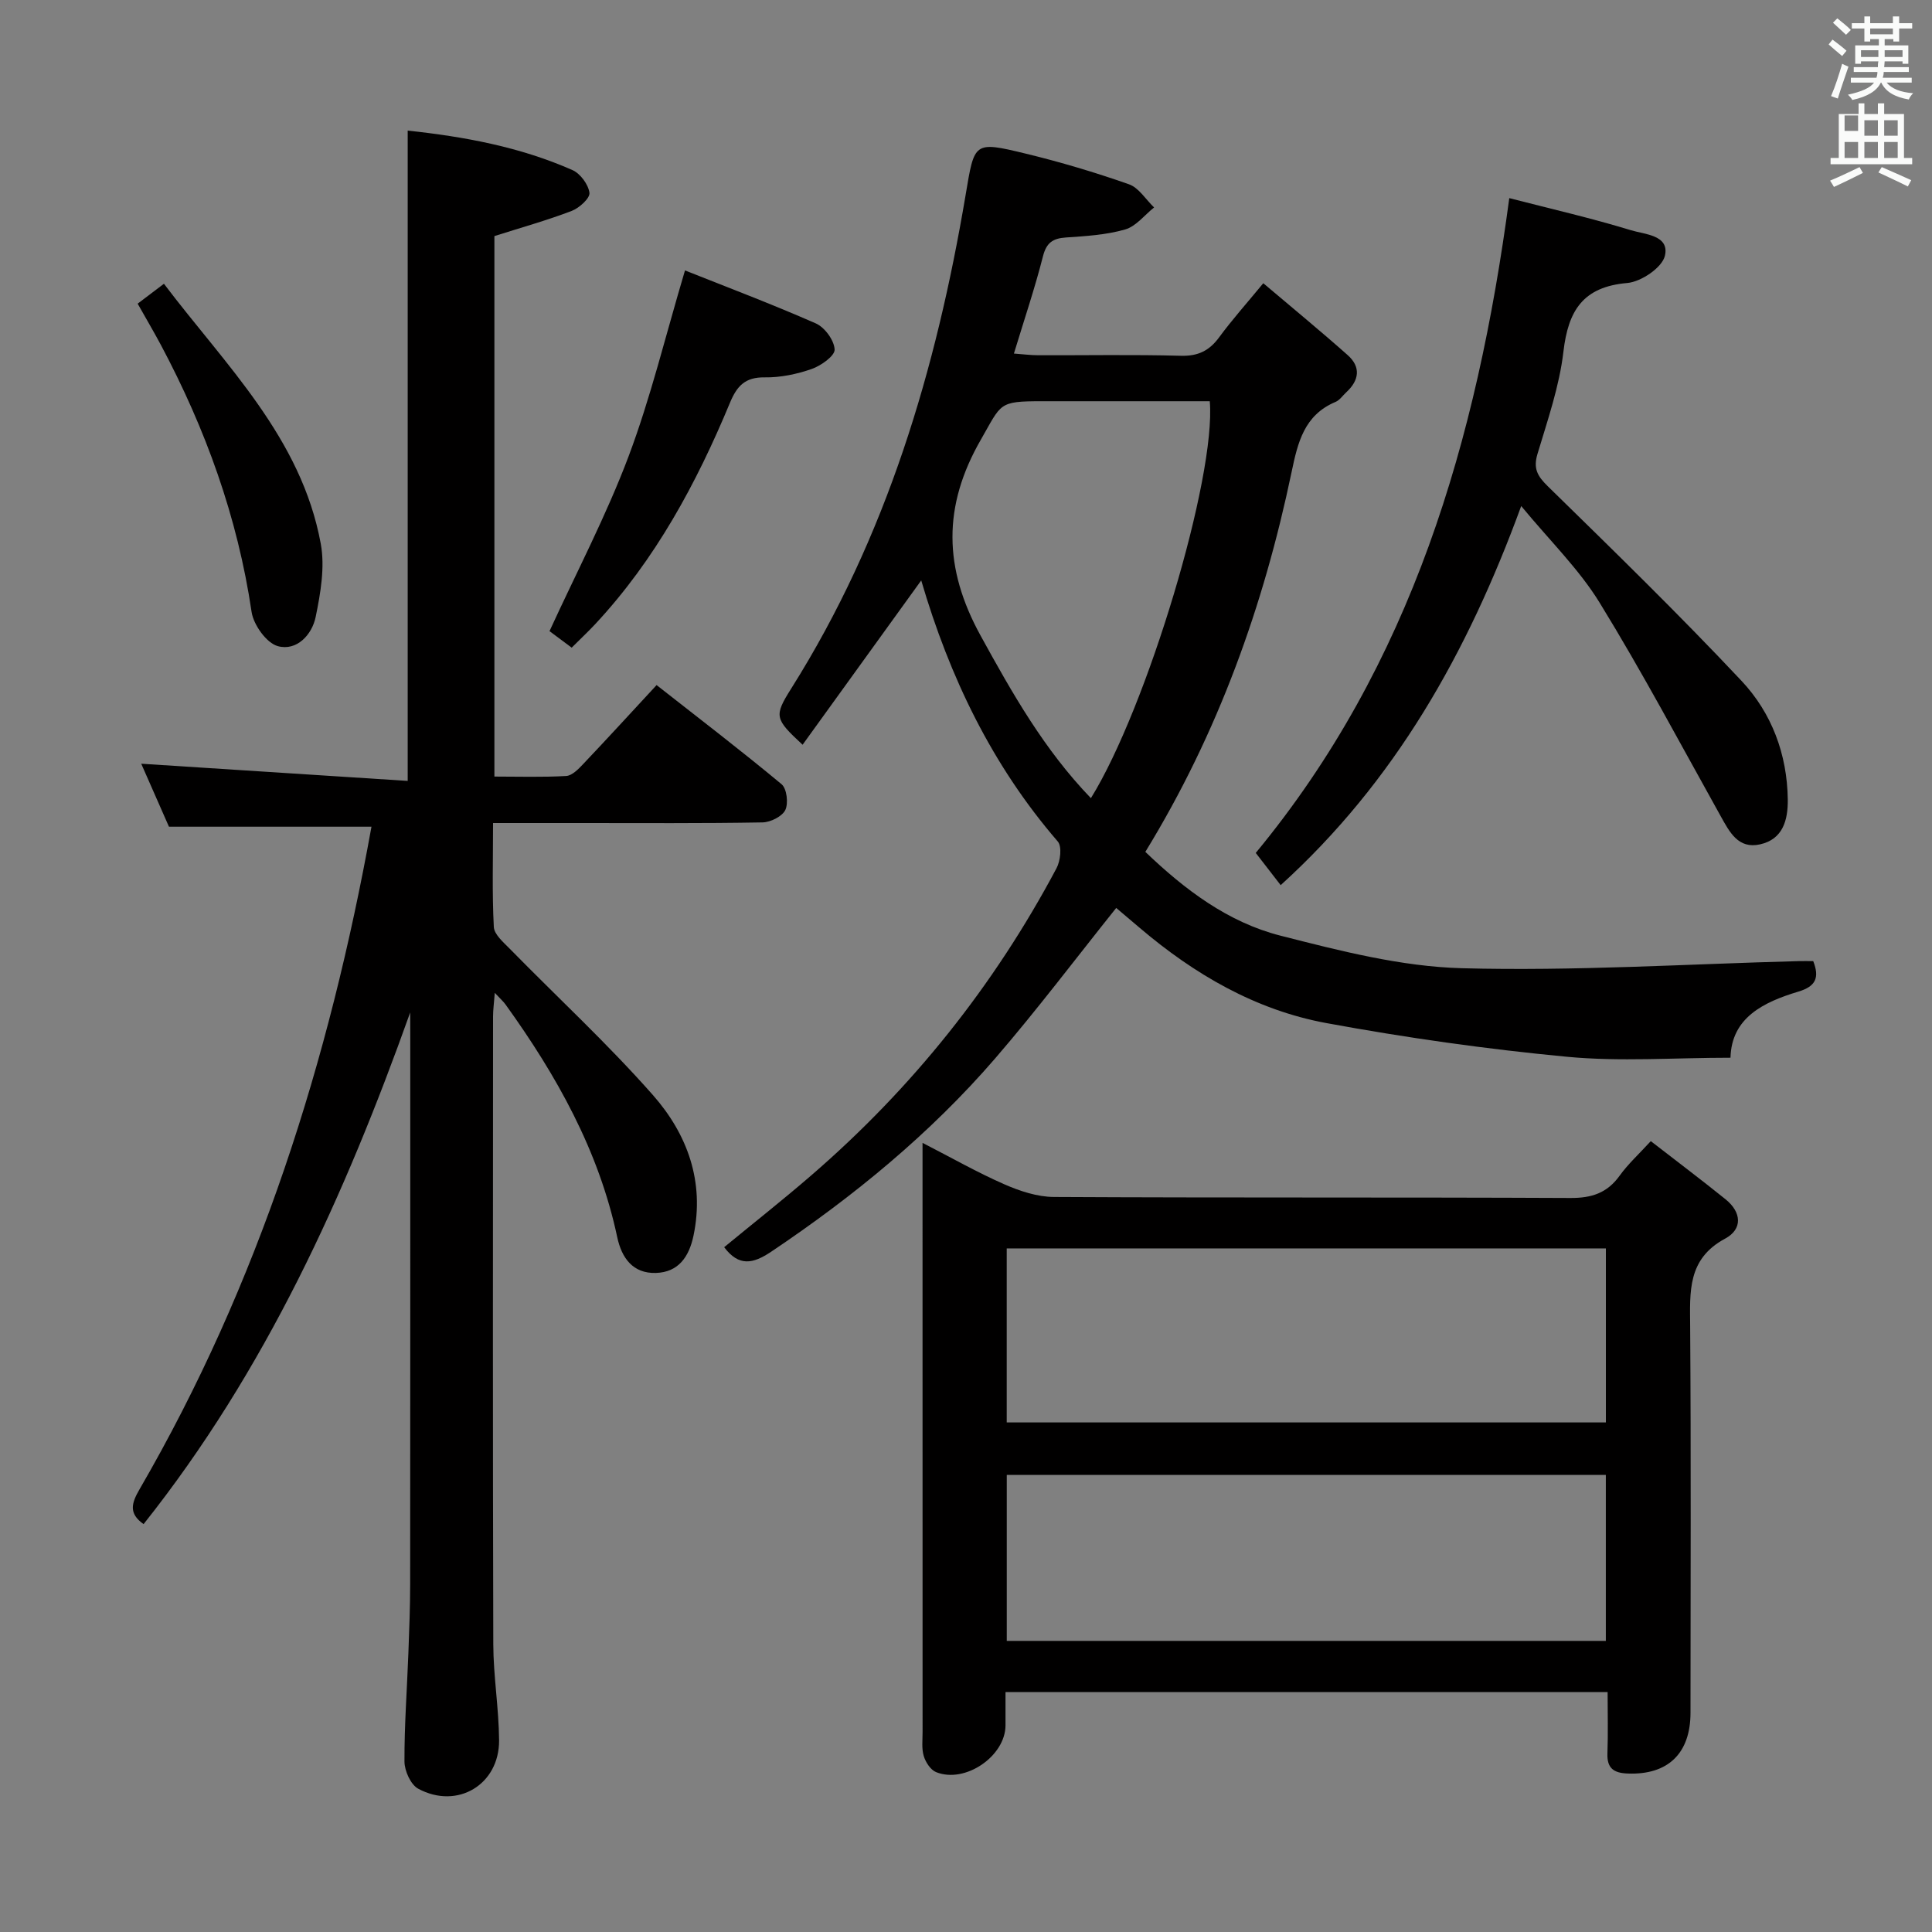 <svg enable-background="new 0 0 400 400" viewBox="0 0 400 400" xmlns="http://www.w3.org/2000/svg"><rect x="0" y="0" width="400" height="400" fill="#808080" stroke="none"/><path d="m378.6 9.2.8-1c.9.7 1.9 1.4 2.9 2.3l-.9 1.1c-1.1-.9-2-1.7-2.8-2.4zm.5 10.7c.9-2.1 1.6-4.3 2.3-6.7.4.2.8.4 1.3.6-.7 2.1-1.5 4.3-2.2 6.6zm.4-15.2.9-.9c1 .8 2 1.6 2.8 2.4l-1 1c-1-.9-1.9-1.8-2.7-2.5zm12.5-1.3h1.2v1.4h2.7v1.1h-2.7v2.7h-1.2v-.5h-1.8v1.3h4.9v3.8h-1.2v-.5h-3.7c0 .4-.1.9-.1 1.2h5.1v1h-5.2c0 .5-.1.9-.2 1.2h6v1h-5.2c1.1 1.3 2.9 2 5.5 2.2-.4.4-.7.8-.9 1.3-2.9-.5-4.8-1.6-5.7-3.5h-.1c-.8 1.7-2.7 2.9-5.9 3.6-.2-.4-.6-.8-.9-1.1 2.8-.6 4.6-1.4 5.4-2.5h-4.8v-1h5.3c.1-.3.2-.7.2-1.2h-4.9v-1h5c0-.4 0-.8.1-1.2h-3.6v.5h-1.2v-3.8h4.9v-1.3h-1.8v.5h-1.2v-2.7h-2.6v-1.1h2.6v-1.4h1.2v1.4h4.7v-1.4zm-6.7 8.4h3.6c0-.4 0-.9 0-1.4h-3.6zm1.9-4.7h4.7v-1.2h-4.7zm6.7 3.3h-3.7v1.4h3.7z" fill="#fafbfa"/><path d="m384.7 21.4h1.3v2.2h2.8v-2.2h1.3v2.2h4.1v9.1h1.7v1.3h-16.9v-1.3h1.7v-9.1h4.1v-2.2zm.3 13.2.7 1.2c-1.8.9-3.8 1.9-6 2.9-.2-.4-.5-.8-.8-1.3 2.4-1 4.4-2 6.1-2.8zm-3.1-7.5h2.8v-3.2h-2.8v4.2zm0 5.6h2.8v-3.3h-2.8zm4.1-4.6h2.8v-3.2h-2.8zm0 4.6h2.8v-3.3h-2.8zm3.6 1.9c2.1.9 4.1 1.8 6.1 2.7l-.7 1.3c-2.2-1.1-4.2-2-6.1-2.9zm3.3-9.7h-2.8v3.2h2.8zm-2.8 7.8h2.8v-3.3h-2.8z" fill="#fafbfa"/><g fill="#010000"><path d="m84.93 209.61c-13.54 37.97-29.98 74.22-55.2 105.94-3.15-2.2-2.5-4.35-.85-7.19 24.71-42.58 39.28-88.71 48.03-137.2-13.98 0-27.48 0-41.93 0-1.72-3.91-3.87-8.8-5.74-13.04 18.38 1.19 36.67 2.37 55.17 3.56 0-45.69 0-90.04 0-134.64 11.73 1.25 23.26 3.38 34.1 8.17 1.64.72 3.3 2.98 3.53 4.71.14 1.11-2.11 3.15-3.68 3.75-5.1 1.95-10.37 3.42-16 5.21v111.9c5 0 9.94.16 14.86-.12 1.21-.07 2.52-1.41 3.49-2.44 5.03-5.3 9.96-10.69 15.23-16.38 8.77 6.88 17.46 13.53 25.87 20.52 1.09.9 1.45 3.95.78 5.34-.65 1.34-3.06 2.54-4.72 2.57-12.49.22-24.99.13-37.49.13-5.96 0-11.91 0-18.3 0 0 7.6-.21 14.57.16 21.51.08 1.57 2 3.19 3.32 4.54 9.88 10.08 20.29 19.69 29.61 30.26 7.11 8.07 10.76 17.91 8.41 29.13-.92 4.37-3.12 7.57-7.79 7.71-4.76.14-7.08-3.1-8-7.41-3.81-17.92-12.55-33.47-23.11-48.15-.46-.65-1.08-1.18-2.24-2.43-.16 2.14-.36 3.51-.36 4.89-.02 43.32-.07 86.64.05 129.96.02 6.63 1.15 13.26 1.2 19.89.07 9.18-8.64 14.41-16.75 10.03-1.55-.84-2.83-3.69-2.84-5.62-.03-7.47.53-14.95.81-22.42.18-4.83.37-9.65.37-14.48.03-37.82.02-75.65.02-113.47-.01-1.57-.01-3.15-.01-4.73z"/><path d="m231.1 187.98c-8.4 10.5-16.4 21.11-25.06 31.15-13.46 15.59-29.28 28.55-46.37 40.02-3.79 2.54-6.69 3.11-9.74-.93 6-4.94 12.13-9.77 18.02-14.86 20.88-18.03 37.84-39.24 50.79-63.6.81-1.52 1.16-4.5.26-5.54-13.64-15.79-22.41-34.08-28.27-54.05-8.27 11.45-16.38 22.69-24.56 34.02-5.8-5.39-5.96-5.91-2.33-11.68 19.73-31.33 29.99-66.01 36.08-102.14 1.84-10.95 1.64-11.18 12.37-8.58 7.24 1.75 14.41 3.89 21.44 6.36 2.05.72 3.49 3.15 5.21 4.8-1.98 1.58-3.75 3.92-6 4.56-3.93 1.13-8.15 1.38-12.27 1.66-2.71.19-4.02 1.08-4.74 3.91-1.67 6.57-3.85 13.01-6.01 20.12 1.92.14 3.5.35 5.07.35 9.83.03 19.67-.16 29.49.11 3.57.1 5.9-1.05 7.95-3.85 2.65-3.6 5.64-6.95 9.12-11.17 5.96 5.05 11.81 9.85 17.46 14.87 2.79 2.47 2.41 5.23-.28 7.71-.74.68-1.36 1.63-2.22 1.99-6.51 2.73-7.83 8.43-9.11 14.57-5.79 27.66-15.19 53.98-30.27 78.59 8.16 7.83 17.11 14.58 27.98 17.35 12.32 3.14 24.97 6.4 37.56 6.74 23.21.62 46.48-.86 69.72-1.47.98-.03 1.96 0 3.02 0 1.33 3.41.54 5.22-3.04 6.3-7.31 2.2-13.88 5.42-14.09 13.7-11.67 0-22.86.85-33.88-.2-16.67-1.58-33.31-3.94-49.78-6.97-14.65-2.7-27.34-10.09-38.67-19.73-1.75-1.48-3.51-2.97-4.85-4.11zm19.37-104.91c-11.82 0-23.3 0-34.78 0-9.04 0-8.29.43-12.61 7.95-7.93 13.78-7.73 26.62-.07 40.56 6.58 11.98 13.22 23.69 22.85 33.67 11.59-18.69 25.95-66.45 24.61-82.18z"/><path d="m191 236.62c6.06 3.11 11.36 6.13 16.92 8.57 3.22 1.41 6.86 2.62 10.31 2.63 35.64.19 71.28.04 106.92.21 4.4.02 7.6-1.03 10.18-4.62 1.73-2.4 3.96-4.44 6.45-7.15 5.31 4.12 10.47 8 15.49 12.05 3.28 2.65 3.59 6.15-.11 8.14-7.83 4.2-7.28 11.01-7.23 18.22.19 26.65.08 53.3.07 79.94 0 8.45-4.71 12.91-13.01 12.58-2.87-.11-4.3-1.07-4.19-4.15.15-4.13.04-8.26.04-12.72-41.63 0-82.82 0-124.66 0 0 2.36.01 4.63 0 6.9-.02 6.38-8.35 12.1-14.37 9.68-1.14-.46-2.17-2.04-2.55-3.31-.47-1.53-.25-3.29-.25-4.96-.01-38.63-.01-77.27-.01-115.91 0-1.77 0-3.55 0-6.1zm17.43 57.88h124.05c0-12.22 0-24.11 0-36.03-41.55 0-82.76 0-124.05 0zm.01 45.23h124.03c0-11.64 0-23.02 0-34.37-41.55 0-82.74 0-124.03 0z"/><path d="m314.95 104.77c-11.17 30.55-26.19 57.07-49.8 78.49-1.67-2.16-3.39-4.37-5.16-6.67 32.25-39.04 45.77-85.26 52.49-135.57 8.49 2.19 16.94 4.12 25.2 6.65 2.82.86 8.03 1 7.02 5.29-.57 2.44-4.92 5.38-7.78 5.63-9.19.79-12.24 5.71-13.23 14.22-.84 7.17-3.28 14.19-5.37 21.17-.9 3.01-.04 4.56 2.13 6.69 13.54 13.25 27.13 26.48 40.1 40.28 6.25 6.64 9.47 15.2 9.59 24.57.05 4.25-.99 8.25-5.76 9.3-4.52 1-6.3-2.57-8.14-5.86-8.24-14.77-16.18-29.74-25.03-44.14-4.28-6.98-10.34-12.87-16.26-20.05z"/><path d="m141.82 55.99c8.36 3.33 17.82 6.9 27.07 10.96 1.85.81 3.82 3.49 3.91 5.41.07 1.31-2.82 3.36-4.74 4.03-3.09 1.08-6.49 1.79-9.74 1.74-4.06-.06-5.75 1.79-7.19 5.26-6.93 16.68-15.43 32.44-27.86 45.79-1.47 1.58-3.05 3.05-4.91 4.91-1.76-1.31-3.56-2.65-4.59-3.42 5.67-12.36 11.77-23.97 16.36-36.16 4.58-12.17 7.64-24.93 11.69-38.52z"/><path d="m28.5 62.87c1.93-1.46 3.38-2.56 5.44-4.12 12.75 16.86 28.43 31.85 32.47 53.82.89 4.84-.04 10.21-1.05 15.14-.76 3.72-3.93 7.13-7.83 6.07-2.35-.64-5.04-4.41-5.44-7.08-2.9-19.62-9.52-37.89-18.79-55.3-1.48-2.76-3.07-5.46-4.8-8.53z"/></g></svg>